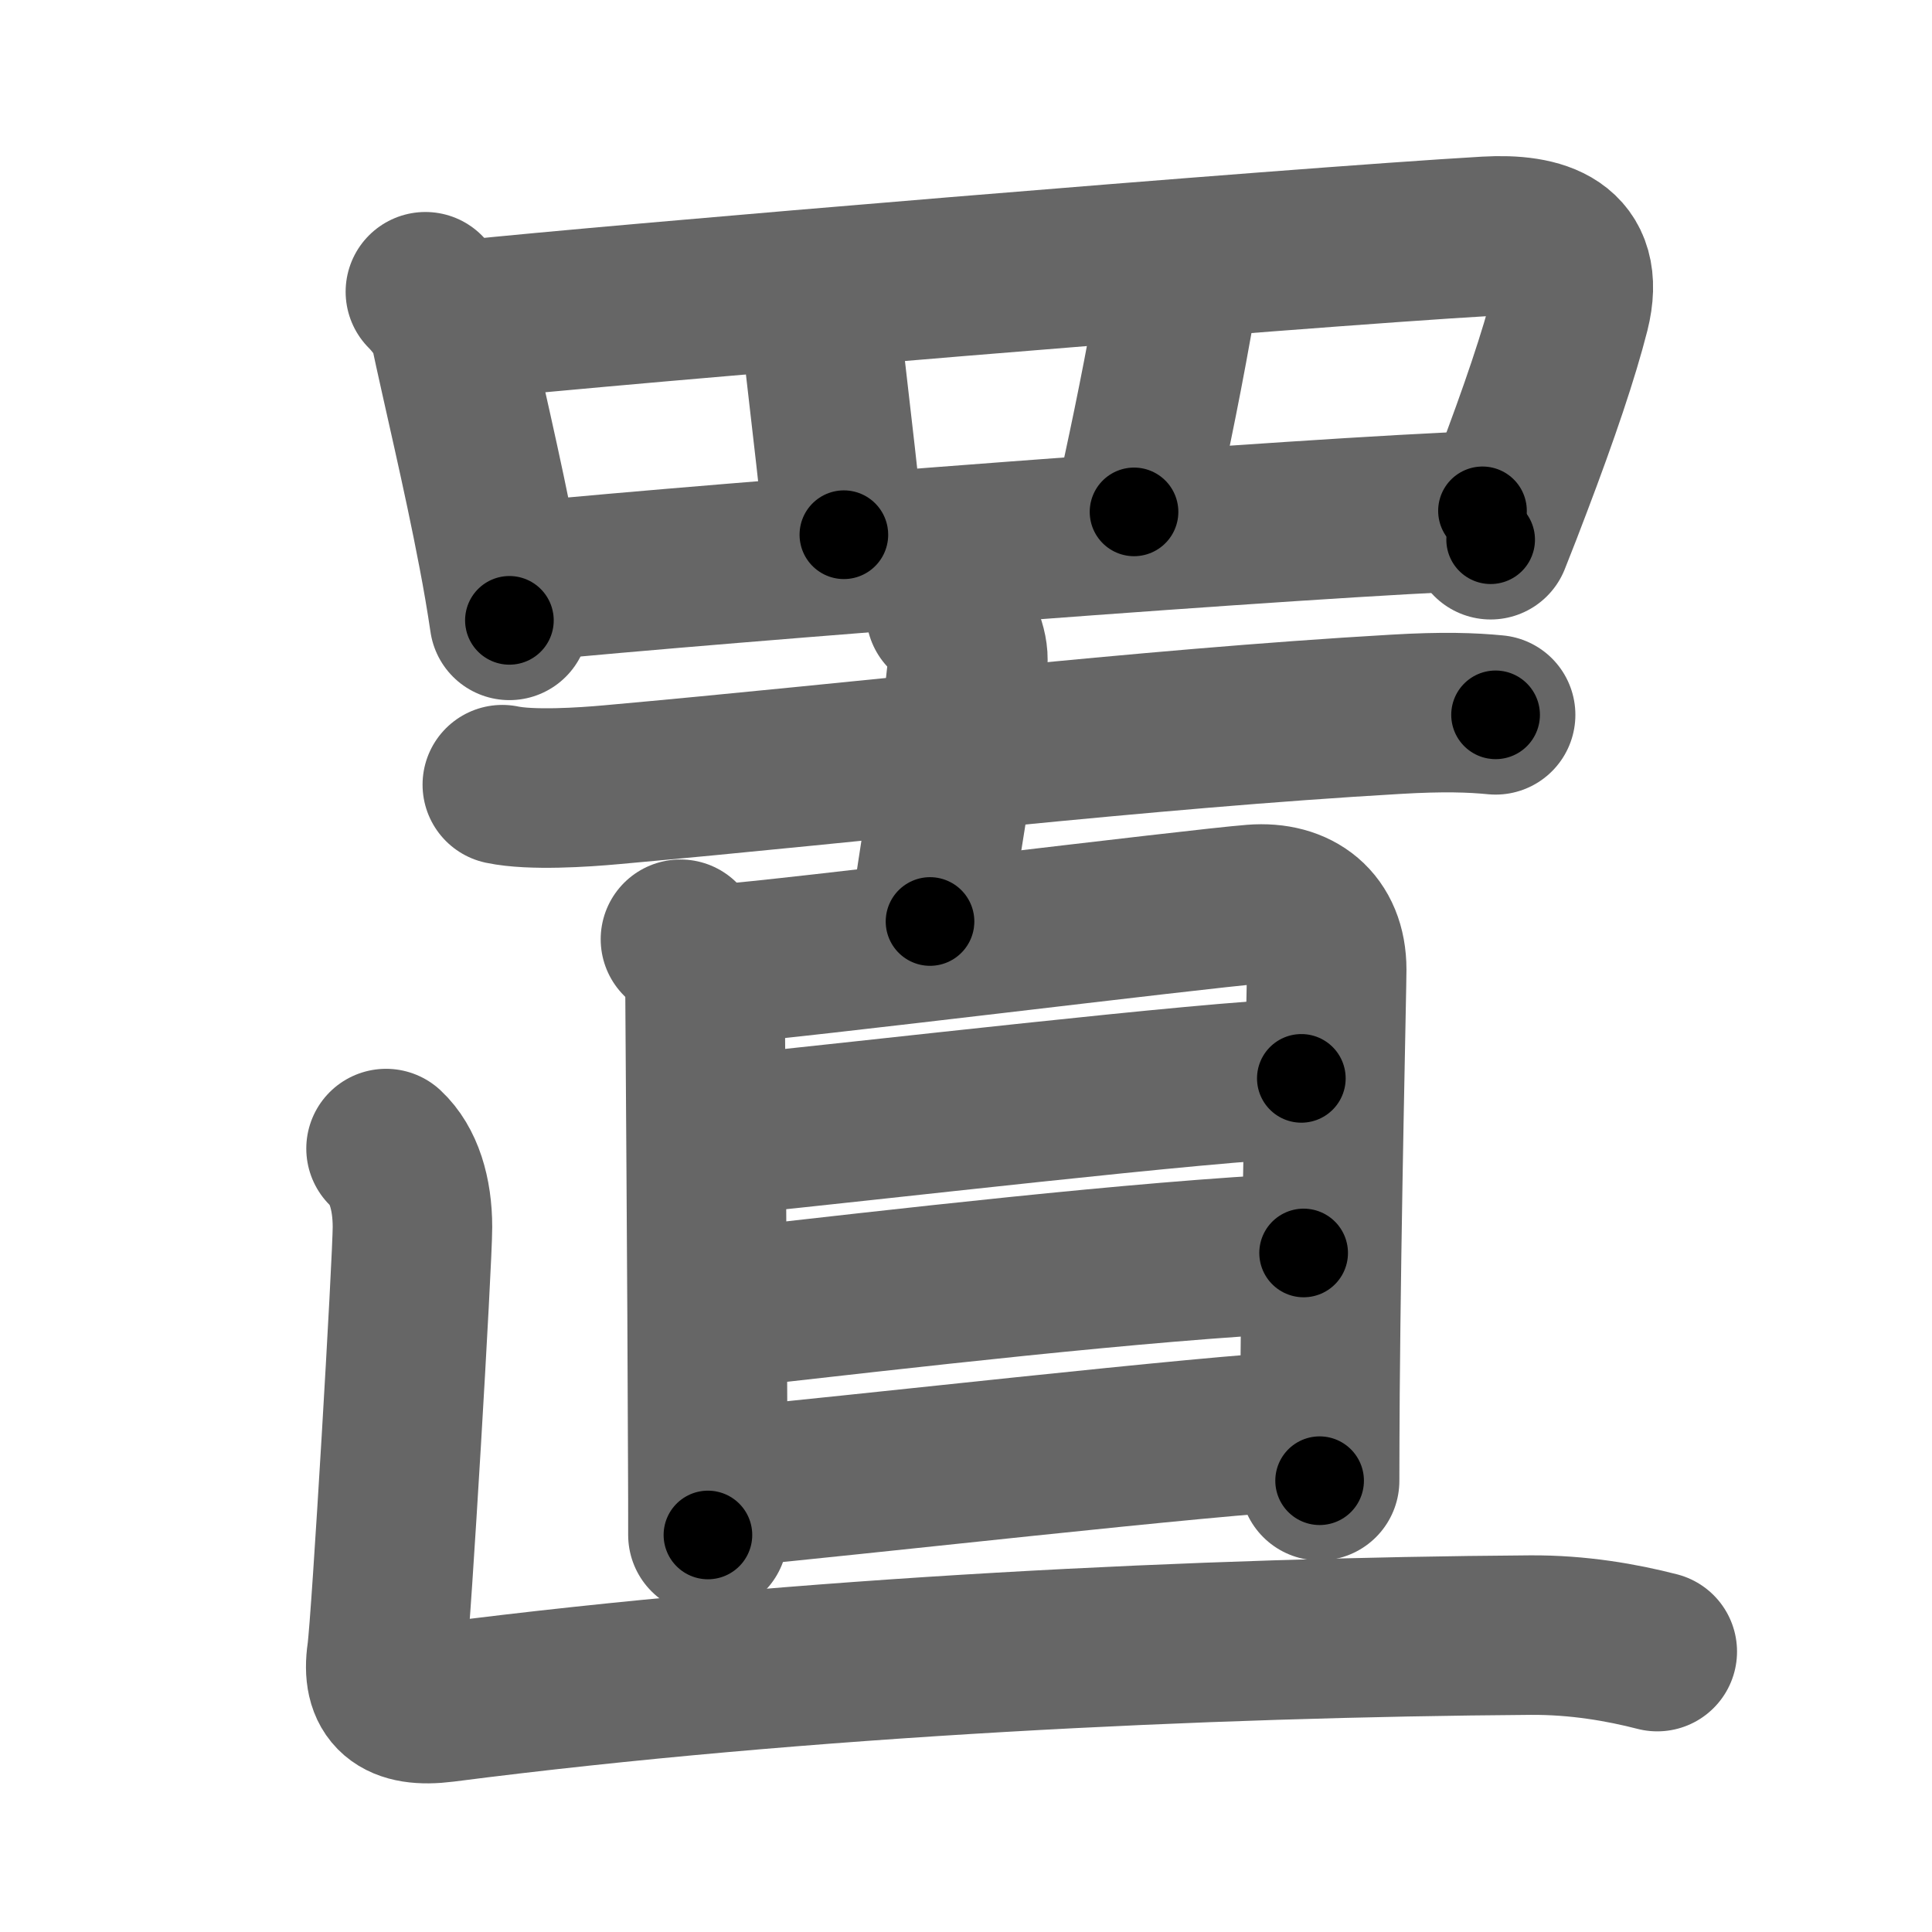 <svg xmlns="http://www.w3.org/2000/svg" width="109" height="109" viewBox="0 0 109 109" id="7f6e"><g fill="none" stroke="#666" stroke-width="9" stroke-linecap="round" stroke-linejoin="round"><g><g><path d="M24,16.46c0.65,0.65,1.25,1.55,1.34,1.96c0.71,3.37,1.88,8.19,2.75,12.77c0.25,1.3,0.47,2.59,0.65,3.81" /><path d="M26.37,18.04c7.83-0.84,46.64-4.08,57.51-4.71c3.02-0.17,5.61,0.58,4.7,4.22c-0.62,2.44-1.73,5.73-3.25,9.73c-0.38,1.01-0.79,2.07-1.23,3.17" /><path d="M45.5,17.75c0.56,0.56,0.89,1.34,1,2.39c0.37,3.24,0.97,8.31,1.11,10.03" /><path d="M65.81,15.79c0.44,0.71,0.49,1.52,0.36,2.24c-0.79,4.44-1.53,7.83-2.19,10.85" /><path d="M29.56,32.82c10.82-1.07,44.94-3.7,54.08-4" /></g><g p4:phon="直" xmlns:p4="http://kanjivg.tagaini.net"><g><path d="M28.34,44.27c1.62,0.34,4.57,0.15,6.19,0c14.21-1.27,29.84-3.14,44.2-3.97c2.7-0.16,4.31-0.1,5.65,0.03" /><path d="M53.36,34.55c0.86,0.86,1.31,2.04,1.24,2.82c-0.35,3.89-1.1,7.39-2.13,14.62" /></g><g><path d="M38.39,52.99c1.06,1.06,1.39,1.88,1.39,3.42c0,0.83,0.12,16.04,0.15,25.96c0.01,1.57,0.01,3,0.01,4.23" /><path d="M40.8,54.38c3.37-0.22,26.81-3.12,29.91-3.36c2.43-0.19,4.14,1.11,4.14,3.68c0,1-0.3,13.62-0.38,23.93c-0.01,1.72-0.02,3.38-0.02,4.91" /><path d="M40.93,64.05c8.07-0.8,27.25-3.06,32.49-3.21" /><path d="M41.2,73.79c9.3-1.04,23.05-2.66,32.35-3.1" /><path d="M41.1,83.9c5.95-0.53,27.96-3.03,32.25-3.15" /></g><path d="M21.78,64.8c0.99,0.92,1.49,2.53,1.49,4.43s-1.2,22.31-1.45,24.07c-0.32,2.2,0.68,3.07,3.22,2.75c20.28-2.61,43.09-3.67,61.29-3.8c2.72-0.02,5.19,0.42,7.17,0.93" /></g></g></g><g fill="none" stroke="#000" stroke-width="5" stroke-linecap="round" stroke-linejoin="round"><g><g><path d="M24,16.46c0.65,0.65,1.25,1.55,1.34,1.96c0.71,3.37,1.88,8.19,2.75,12.77c0.25,1.3,0.47,2.59,0.65,3.81" stroke-dasharray="19.32" stroke-dashoffset="19.32"><animate id="0" attributeName="stroke-dashoffset" values="19.32;0" dur="0.19s" fill="freeze" begin="0s;7f6e.click" /></path><path d="M26.37,18.04c7.83-0.84,46.64-4.08,57.51-4.71c3.02-0.17,5.61,0.58,4.7,4.22c-0.62,2.44-1.73,5.73-3.25,9.73c-0.38,1.01-0.79,2.07-1.23,3.17" stroke-dasharray="79.22" stroke-dashoffset="79.22"><animate attributeName="stroke-dashoffset" values="79.22" fill="freeze" begin="7f6e.click" /><animate id="1" attributeName="stroke-dashoffset" values="79.22;0" dur="0.6s" fill="freeze" begin="0.end" /></path><path d="M45.5,17.75c0.56,0.56,0.89,1.34,1,2.39c0.37,3.24,0.97,8.31,1.11,10.03" stroke-dasharray="12.73" stroke-dashoffset="12.73"><animate attributeName="stroke-dashoffset" values="12.73" fill="freeze" begin="7f6e.click" /><animate id="2" attributeName="stroke-dashoffset" values="12.73;0" dur="0.13s" fill="freeze" begin="1.end" /></path><path d="M65.81,15.79c0.44,0.71,0.49,1.52,0.36,2.24c-0.79,4.44-1.53,7.83-2.19,10.85" stroke-dasharray="13.39" stroke-dashoffset="13.39"><animate attributeName="stroke-dashoffset" values="13.39" fill="freeze" begin="7f6e.click" /><animate id="3" attributeName="stroke-dashoffset" values="13.39;0" dur="0.13s" fill="freeze" begin="2.end" /></path><path d="M29.56,32.82c10.82-1.07,44.94-3.7,54.08-4" stroke-dasharray="54.23" stroke-dashoffset="54.23"><animate attributeName="stroke-dashoffset" values="54.23" fill="freeze" begin="7f6e.click" /><animate id="4" attributeName="stroke-dashoffset" values="54.23;0" dur="0.54s" fill="freeze" begin="3.end" /></path></g><g p4:phon="直" xmlns:p4="http://kanjivg.tagaini.net"><g><path d="M28.34,44.27c1.62,0.34,4.57,0.15,6.19,0c14.21-1.27,29.84-3.14,44.2-3.97c2.7-0.16,4.31-0.1,5.65,0.03" stroke-dasharray="56.24" stroke-dashoffset="56.24"><animate attributeName="stroke-dashoffset" values="56.24" fill="freeze" begin="7f6e.click" /><animate id="5" attributeName="stroke-dashoffset" values="56.24;0" dur="0.56s" fill="freeze" begin="4.end" /></path><path d="M53.36,34.55c0.86,0.86,1.31,2.04,1.24,2.82c-0.35,3.89-1.1,7.39-2.13,14.62" stroke-dasharray="17.94" stroke-dashoffset="17.94"><animate attributeName="stroke-dashoffset" values="17.94" fill="freeze" begin="7f6e.click" /><animate id="6" attributeName="stroke-dashoffset" values="17.94;0" dur="0.18s" fill="freeze" begin="5.end" /></path></g><g><path d="M38.39,52.99c1.06,1.06,1.39,1.88,1.39,3.42c0,0.83,0.12,16.04,0.15,25.96c0.01,1.57,0.01,3,0.01,4.23" stroke-dasharray="34.01" stroke-dashoffset="34.01"><animate attributeName="stroke-dashoffset" values="34.01" fill="freeze" begin="7f6e.click" /><animate id="7" attributeName="stroke-dashoffset" values="34.01;0" dur="0.34s" fill="freeze" begin="6.end" /></path><path d="M40.8,54.38c3.37-0.22,26.81-3.12,29.91-3.36c2.43-0.19,4.14,1.11,4.14,3.68c0,1-0.3,13.62-0.38,23.93c-0.01,1.72-0.02,3.38-0.02,4.91" stroke-dasharray="65.31" stroke-dashoffset="65.31"><animate attributeName="stroke-dashoffset" values="65.31" fill="freeze" begin="7f6e.click" /><animate id="8" attributeName="stroke-dashoffset" values="65.31;0" dur="0.49s" fill="freeze" begin="7.end" /></path><path d="M40.93,64.05c8.07-0.8,27.25-3.06,32.49-3.21" stroke-dasharray="32.65" stroke-dashoffset="32.65"><animate attributeName="stroke-dashoffset" values="32.65" fill="freeze" begin="7f6e.click" /><animate id="9" attributeName="stroke-dashoffset" values="32.65;0" dur="0.33s" fill="freeze" begin="8.end" /></path><path d="M41.2,73.79c9.3-1.04,23.05-2.66,32.35-3.1" stroke-dasharray="32.5" stroke-dashoffset="32.5"><animate attributeName="stroke-dashoffset" values="32.5" fill="freeze" begin="7f6e.click" /><animate id="10" attributeName="stroke-dashoffset" values="32.5;0" dur="0.32s" fill="freeze" begin="9.end" /></path><path d="M41.1,83.9c5.95-0.53,27.96-3.03,32.25-3.15" stroke-dasharray="32.41" stroke-dashoffset="32.41"><animate attributeName="stroke-dashoffset" values="32.41" fill="freeze" begin="7f6e.click" /><animate id="11" attributeName="stroke-dashoffset" values="32.41;0" dur="0.32s" fill="freeze" begin="10.end" /></path></g><path d="M21.78,64.8c0.99,0.92,1.49,2.53,1.49,4.43s-1.2,22.31-1.45,24.07c-0.32,2.2,0.68,3.07,3.22,2.75c20.28-2.61,43.09-3.67,61.29-3.8c2.72-0.02,5.19,0.42,7.17,0.93" stroke-dasharray="102.89" stroke-dashoffset="102.89"><animate attributeName="stroke-dashoffset" values="102.89" fill="freeze" begin="7f6e.click" /><animate id="12" attributeName="stroke-dashoffset" values="102.89;0" dur="0.77s" fill="freeze" begin="11.end" /></path></g></g></g></svg>